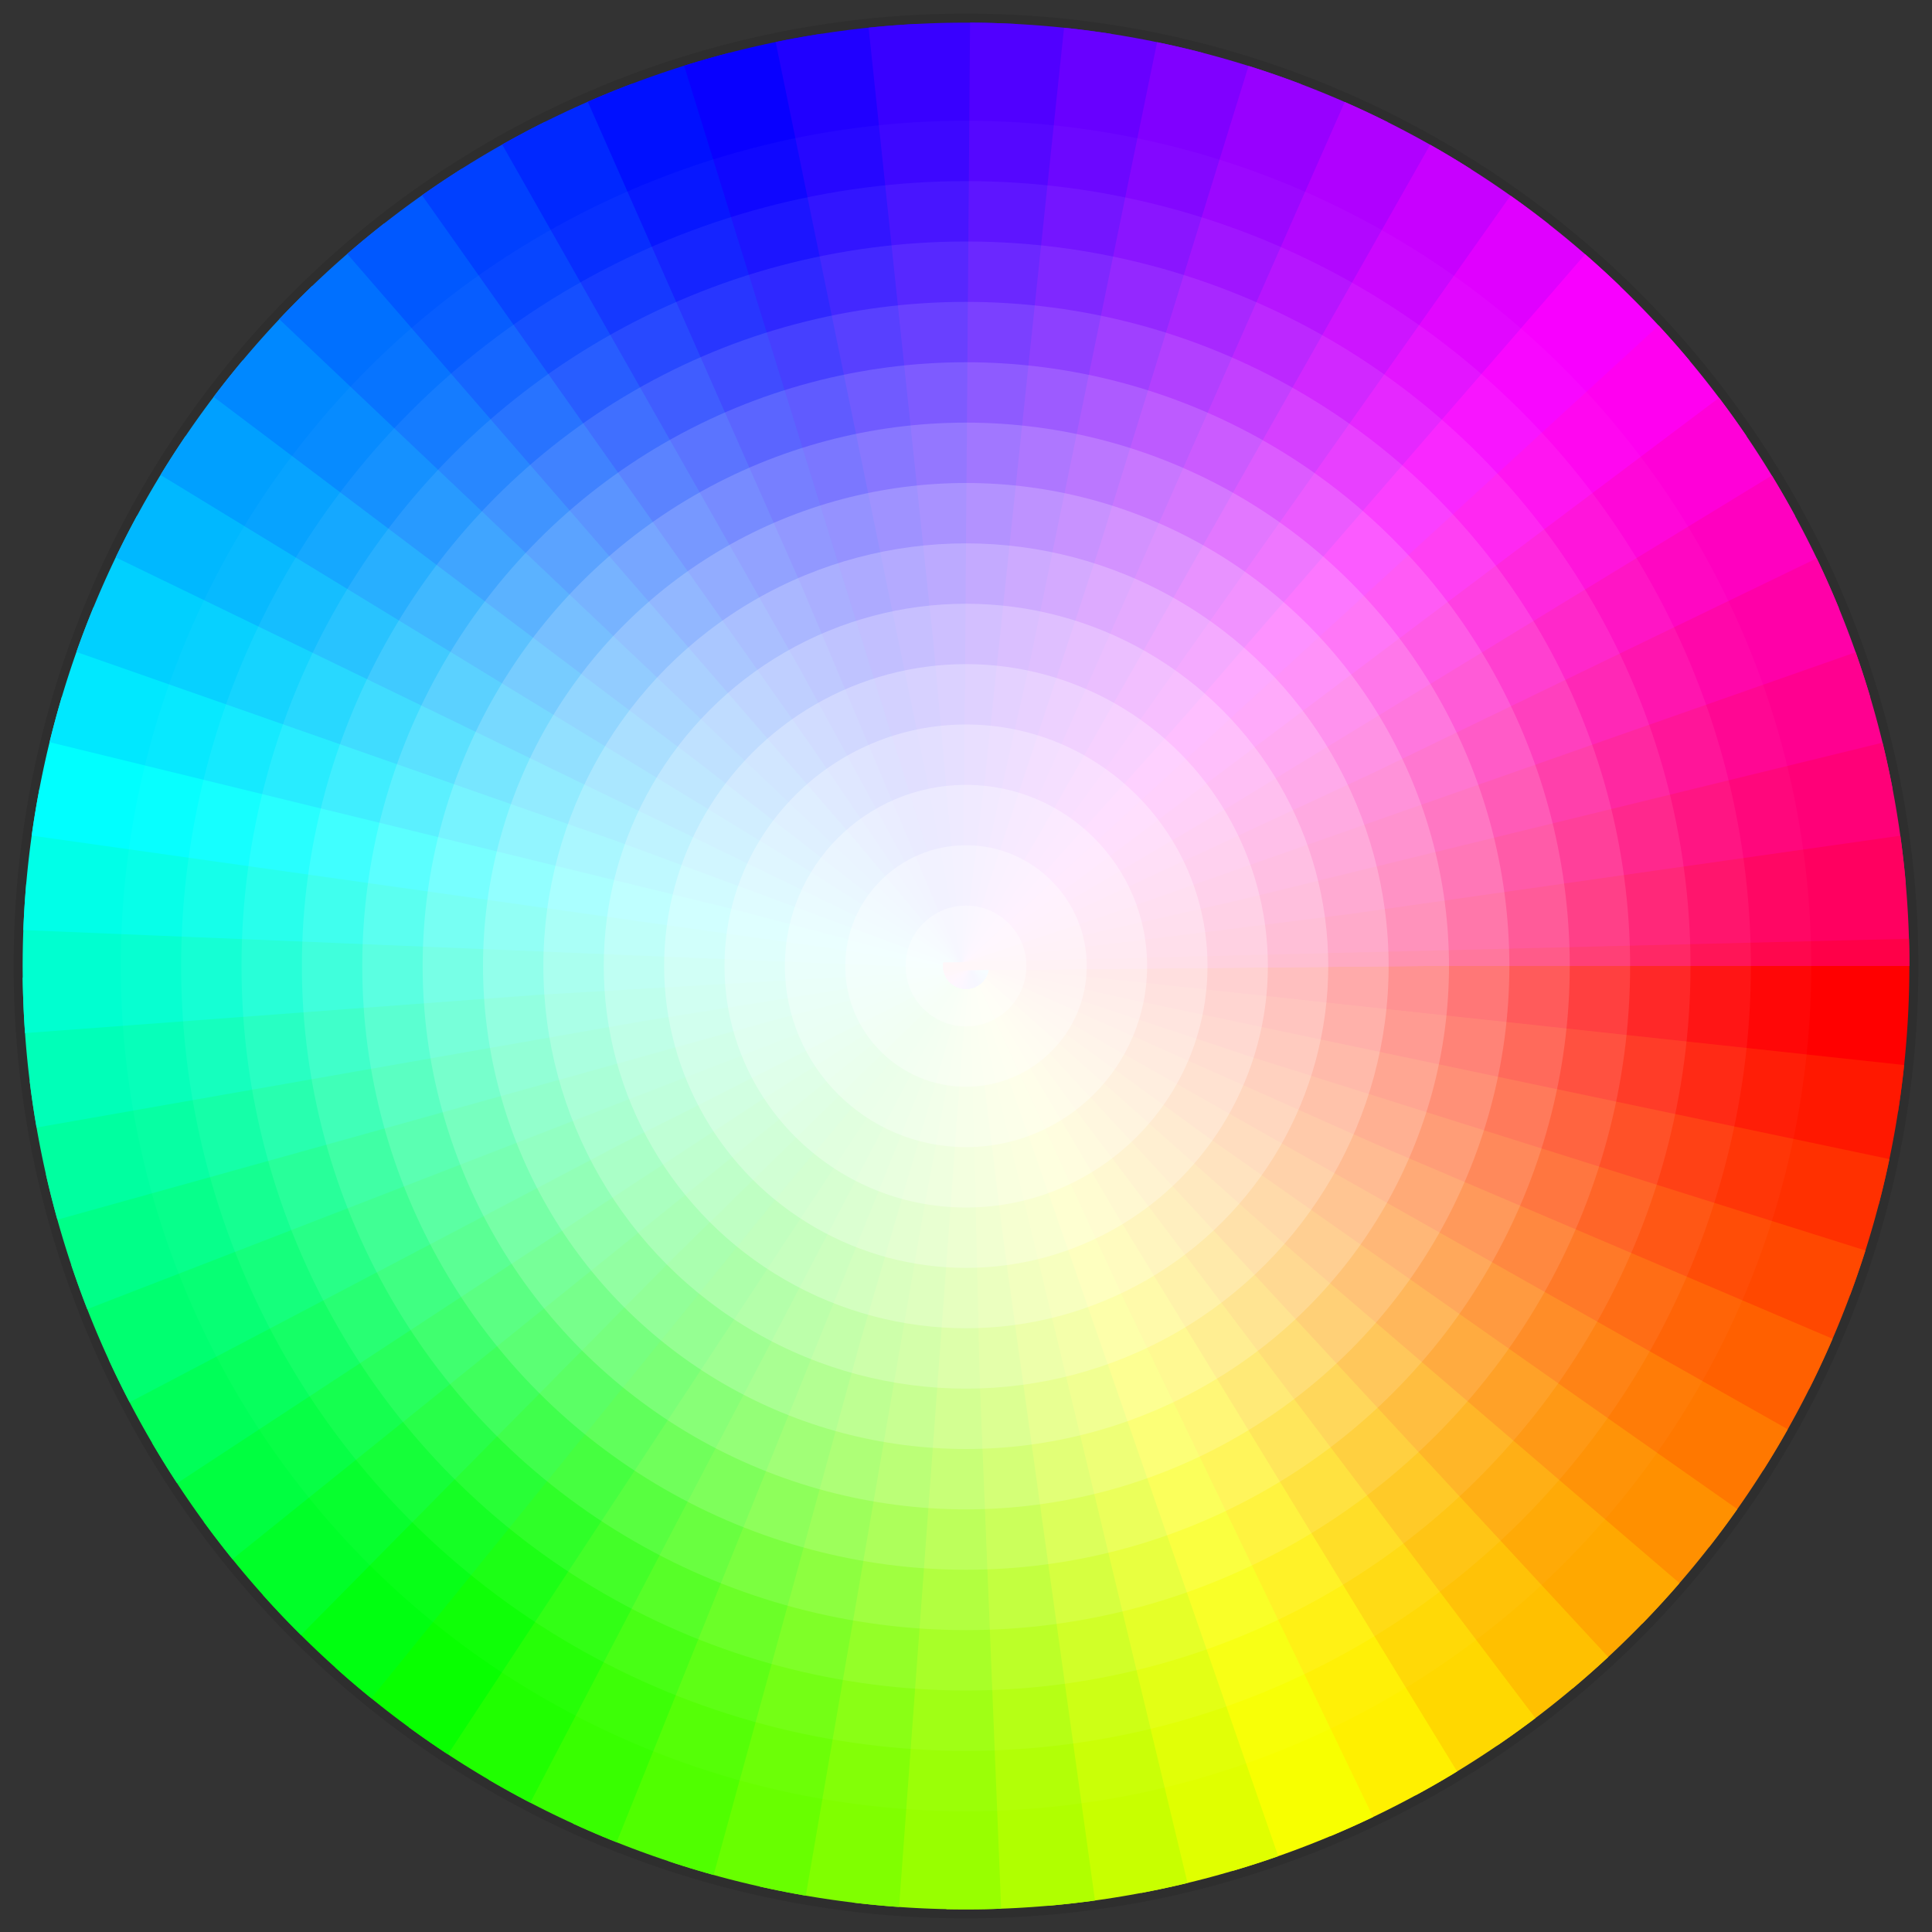 <?xml version="1.0" encoding="UTF-8" standalone="no"?>
<svg xmlns:svg="http://www.w3.org/2000/svg" xmlns="http://www.w3.org/2000/svg" width="256" height="256" viewBox="0 0 64 64" version="1.1"><rect x="0" y="0" width="64" height="64" fill="#333333" stroke="none"/><title>Color Wheel - 64 Colors</title>
<desc>Copyright (c) 2021, 2nv2u &lt;info@2nv2u.com&gt; - This work is distributed under GPLv3</desc>
<style>circle.segment{ stroke-width:32; stroke-dasharray:2.344 100; fill:transparent; }</style>
<g><circle cx="32" cy="32" r="32" fill="rgba(0,0,0,0.01)" />
<circle cx="32" cy="32" r="31.8" fill="rgba(0,0,0,0.01)" />
<circle cx="32" cy="32" r="31.55" fill="rgba(0,0,0,0.1)" />
</g><g><circle cx="32" cy="32" r="15.25" class="segment" stroke="rgb(255,0.0,0.0)" stroke-dashoffset="-0.0" />
<circle cx="32" cy="32" r="15.25" class="segment" stroke="rgb(255,24.0,0)" stroke-dashoffset="-1.562" />
<circle cx="32" cy="32" r="15.25" class="segment" stroke="rgb(255,48.0,0)" stroke-dashoffset="-3.125" />
<circle cx="32" cy="32" r="15.25" class="segment" stroke="rgb(255,72.0,0)" stroke-dashoffset="-4.688" />
<circle cx="32" cy="32" r="15.25" class="segment" stroke="rgb(255,96.0,0)" stroke-dashoffset="-6.25" />
<circle cx="32" cy="32" r="15.25" class="segment" stroke="rgb(255,120.0,0)" stroke-dashoffset="-7.812" />
<circle cx="32" cy="32" r="15.25" class="segment" stroke="rgb(255,144.0,0)" stroke-dashoffset="-9.375" />
<circle cx="32" cy="32" r="15.25" class="segment" stroke="rgb(255,168.0,0)" stroke-dashoffset="-10.938" />
<circle cx="32" cy="32" r="15.25" class="segment" stroke="rgb(255,192.0,0)" stroke-dashoffset="-12.5" />
<circle cx="32" cy="32" r="15.25" class="segment" stroke="rgb(255,216.0,0)" stroke-dashoffset="-14.062" />
<circle cx="32" cy="32" r="15.25" class="segment" stroke="rgb(255,240.0,0)" stroke-dashoffset="-15.625" />
<circle cx="32" cy="32" r="15.25" class="segment" stroke="rgb(248.0,255,0)" stroke-dashoffset="-17.188" />
<circle cx="32" cy="32" r="15.25" class="segment" stroke="rgb(224.0,255,0)" stroke-dashoffset="-18.75" />
<circle cx="32" cy="32" r="15.25" class="segment" stroke="rgb(200.0,255,0)" stroke-dashoffset="-20.312" />
<circle cx="32" cy="32" r="15.25" class="segment" stroke="rgb(176.0,255,0)" stroke-dashoffset="-21.875" />
<circle cx="32" cy="32" r="15.25" class="segment" stroke="rgb(152.0,255,0)" stroke-dashoffset="-23.438" />
<circle cx="32" cy="32" r="15.25" class="segment" stroke="rgb(128.0,255,0)" stroke-dashoffset="-25.0" />
<circle cx="32" cy="32" r="15.25" class="segment" stroke="rgb(104.0,255,0)" stroke-dashoffset="-26.562" />
<circle cx="32" cy="32" r="15.25" class="segment" stroke="rgb(80.0,255,0)" stroke-dashoffset="-28.125" />
<circle cx="32" cy="32" r="15.25" class="segment" stroke="rgb(56.0,255,0)" stroke-dashoffset="-29.688" />
<circle cx="32" cy="32" r="15.25" class="segment" stroke="rgb(32.0,255,0)" stroke-dashoffset="-31.25" />
<circle cx="32" cy="32" r="15.25" class="segment" stroke="rgb(8.0,255,0)" stroke-dashoffset="-32.812" />
<circle cx="32" cy="32" r="15.25" class="segment" stroke="rgb(0,255,16.0)" stroke-dashoffset="-34.375" />
<circle cx="32" cy="32" r="15.25" class="segment" stroke="rgb(0,255,40.0)" stroke-dashoffset="-35.938" />
<circle cx="32" cy="32" r="15.25" class="segment" stroke="rgb(0,255,64.0)" stroke-dashoffset="-37.5" />
<circle cx="32" cy="32" r="15.25" class="segment" stroke="rgb(0,255,88.0)" stroke-dashoffset="-39.062" />
<circle cx="32" cy="32" r="15.25" class="segment" stroke="rgb(0,255,112.0)" stroke-dashoffset="-40.625" />
<circle cx="32" cy="32" r="15.25" class="segment" stroke="rgb(0,255,136.0)" stroke-dashoffset="-42.188" />
<circle cx="32" cy="32" r="15.25" class="segment" stroke="rgb(0,255,160.0)" stroke-dashoffset="-43.75" />
<circle cx="32" cy="32" r="15.25" class="segment" stroke="rgb(0,255,184.0)" stroke-dashoffset="-45.312" />
<circle cx="32" cy="32" r="15.25" class="segment" stroke="rgb(0,255,208.0)" stroke-dashoffset="-46.875" />
<circle cx="32" cy="32" r="15.25" class="segment" stroke="rgb(0,255,232.0)" stroke-dashoffset="-48.438" />
<circle cx="32" cy="32" r="15.25" class="segment" stroke="rgb(0,255,255)" stroke-dashoffset="-50.0" />
<circle cx="32" cy="32" r="15.25" class="segment" stroke="rgb(0,232.0,255)" stroke-dashoffset="-51.562" />
<circle cx="32" cy="32" r="15.25" class="segment" stroke="rgb(0,208.0,255)" stroke-dashoffset="-53.125" />
<circle cx="32" cy="32" r="15.25" class="segment" stroke="rgb(0,184.0,255)" stroke-dashoffset="-54.688" />
<circle cx="32" cy="32" r="15.25" class="segment" stroke="rgb(0,160.0,255)" stroke-dashoffset="-56.25" />
<circle cx="32" cy="32" r="15.25" class="segment" stroke="rgb(0,136.0,255)" stroke-dashoffset="-57.812" />
<circle cx="32" cy="32" r="15.25" class="segment" stroke="rgb(0,112.0,255)" stroke-dashoffset="-59.375" />
<circle cx="32" cy="32" r="15.25" class="segment" stroke="rgb(0,88.0,255)" stroke-dashoffset="-60.938" />
<circle cx="32" cy="32" r="15.25" class="segment" stroke="rgb(0,64.0,255)" stroke-dashoffset="-62.5" />
<circle cx="32" cy="32" r="15.25" class="segment" stroke="rgb(0,40.0,255)" stroke-dashoffset="-64.062" />
<circle cx="32" cy="32" r="15.25" class="segment" stroke="rgb(0,16.0,255)" stroke-dashoffset="-65.625" />
<circle cx="32" cy="32" r="15.25" class="segment" stroke="rgb(8.0,0,255)" stroke-dashoffset="-67.188" />
<circle cx="32" cy="32" r="15.25" class="segment" stroke="rgb(32.0,0,255)" stroke-dashoffset="-68.75" />
<circle cx="32" cy="32" r="15.25" class="segment" stroke="rgb(56.0,0,255)" stroke-dashoffset="-70.312" />
<circle cx="32" cy="32" r="15.25" class="segment" stroke="rgb(80.0,0,255)" stroke-dashoffset="-71.875" />
<circle cx="32" cy="32" r="15.25" class="segment" stroke="rgb(104.0,0,255)" stroke-dashoffset="-73.438" />
<circle cx="32" cy="32" r="15.25" class="segment" stroke="rgb(128.0,0,255)" stroke-dashoffset="-75.0" />
<circle cx="32" cy="32" r="15.25" class="segment" stroke="rgb(152.0,0,255)" stroke-dashoffset="-76.562" />
<circle cx="32" cy="32" r="15.25" class="segment" stroke="rgb(176.0,0,255)" stroke-dashoffset="-78.125" />
<circle cx="32" cy="32" r="15.25" class="segment" stroke="rgb(200.0,0,255)" stroke-dashoffset="-79.688" />
<circle cx="32" cy="32" r="15.25" class="segment" stroke="rgb(224.0,0,255)" stroke-dashoffset="-81.25" />
<circle cx="32" cy="32" r="15.25" class="segment" stroke="rgb(248.0,0,255)" stroke-dashoffset="-82.812" />
<circle cx="32" cy="32" r="15.25" class="segment" stroke="rgb(255,0,240.0)" stroke-dashoffset="-84.375" />
<circle cx="32" cy="32" r="15.25" class="segment" stroke="rgb(255,0,216.0)" stroke-dashoffset="-85.938" />
<circle cx="32" cy="32" r="15.25" class="segment" stroke="rgb(255,0,192.0)" stroke-dashoffset="-87.5" />
<circle cx="32" cy="32" r="15.25" class="segment" stroke="rgb(255,0,168.0)" stroke-dashoffset="-89.062" />
<circle cx="32" cy="32" r="15.25" class="segment" stroke="rgb(255,0,144.0)" stroke-dashoffset="-90.625" />
<circle cx="32" cy="32" r="15.25" class="segment" stroke="rgb(255,0,120.0)" stroke-dashoffset="-92.188" />
<circle cx="32" cy="32" r="15.25" class="segment" stroke="rgb(255,0,96.0)" stroke-dashoffset="-93.75" />
<circle cx="32" cy="32" r="15.25" class="segment" stroke="rgb(255,0,72.0)" stroke-dashoffset="-95.312" />
<circle cx="32" cy="32" r="15.25" class="segment" stroke="rgb(255,0,48.0)" stroke-dashoffset="-96.875" />
<circle cx="32" cy="32" r="15.25" class="segment" stroke="rgb(255,0,24.0)" stroke-dashoffset="-98.438" />
</g><g><circle cx="32" cy="32" r="30.0" fill="rgba(255,255,255,0.0)" />
<circle cx="32" cy="32" r="28.0" fill="rgba(255,255,255,0.028)" />
<circle cx="32" cy="32" r="26.0" fill="rgba(255,255,255,0.056)" />
<circle cx="32" cy="32" r="24.0" fill="rgba(255,255,255,0.084)" />
<circle cx="32" cy="32" r="22.0" fill="rgba(255,255,255,0.113)" />
<circle cx="32" cy="32" r="20.0" fill="rgba(255,255,255,0.141)" />
<circle cx="32" cy="32" r="18.0" fill="rgba(255,255,255,0.169)" />
<circle cx="32" cy="32" r="16.0" fill="rgba(255,255,255,0.197)" />
<circle cx="32" cy="32" r="14.0" fill="rgba(255,255,255,0.225)" />
<circle cx="32" cy="32" r="12.0" fill="rgba(255,255,255,0.253)" />
<circle cx="32" cy="32" r="10.0" fill="rgba(255,255,255,0.281)" />
<circle cx="32" cy="32" r="8.0" fill="rgba(255,255,255,0.309)" />
<circle cx="32" cy="32" r="6.0" fill="rgba(255,255,255,0.338)" />
<circle cx="32" cy="32" r="4.0" fill="rgba(255,255,255,0.366)" />
<circle cx="32" cy="32" r="2.0" fill="rgba(255,255,255,0.394)" />
<circle cx="32" cy="32" r="0.0" fill="rgba(255,255,255,0.422)" />
</g></svg>